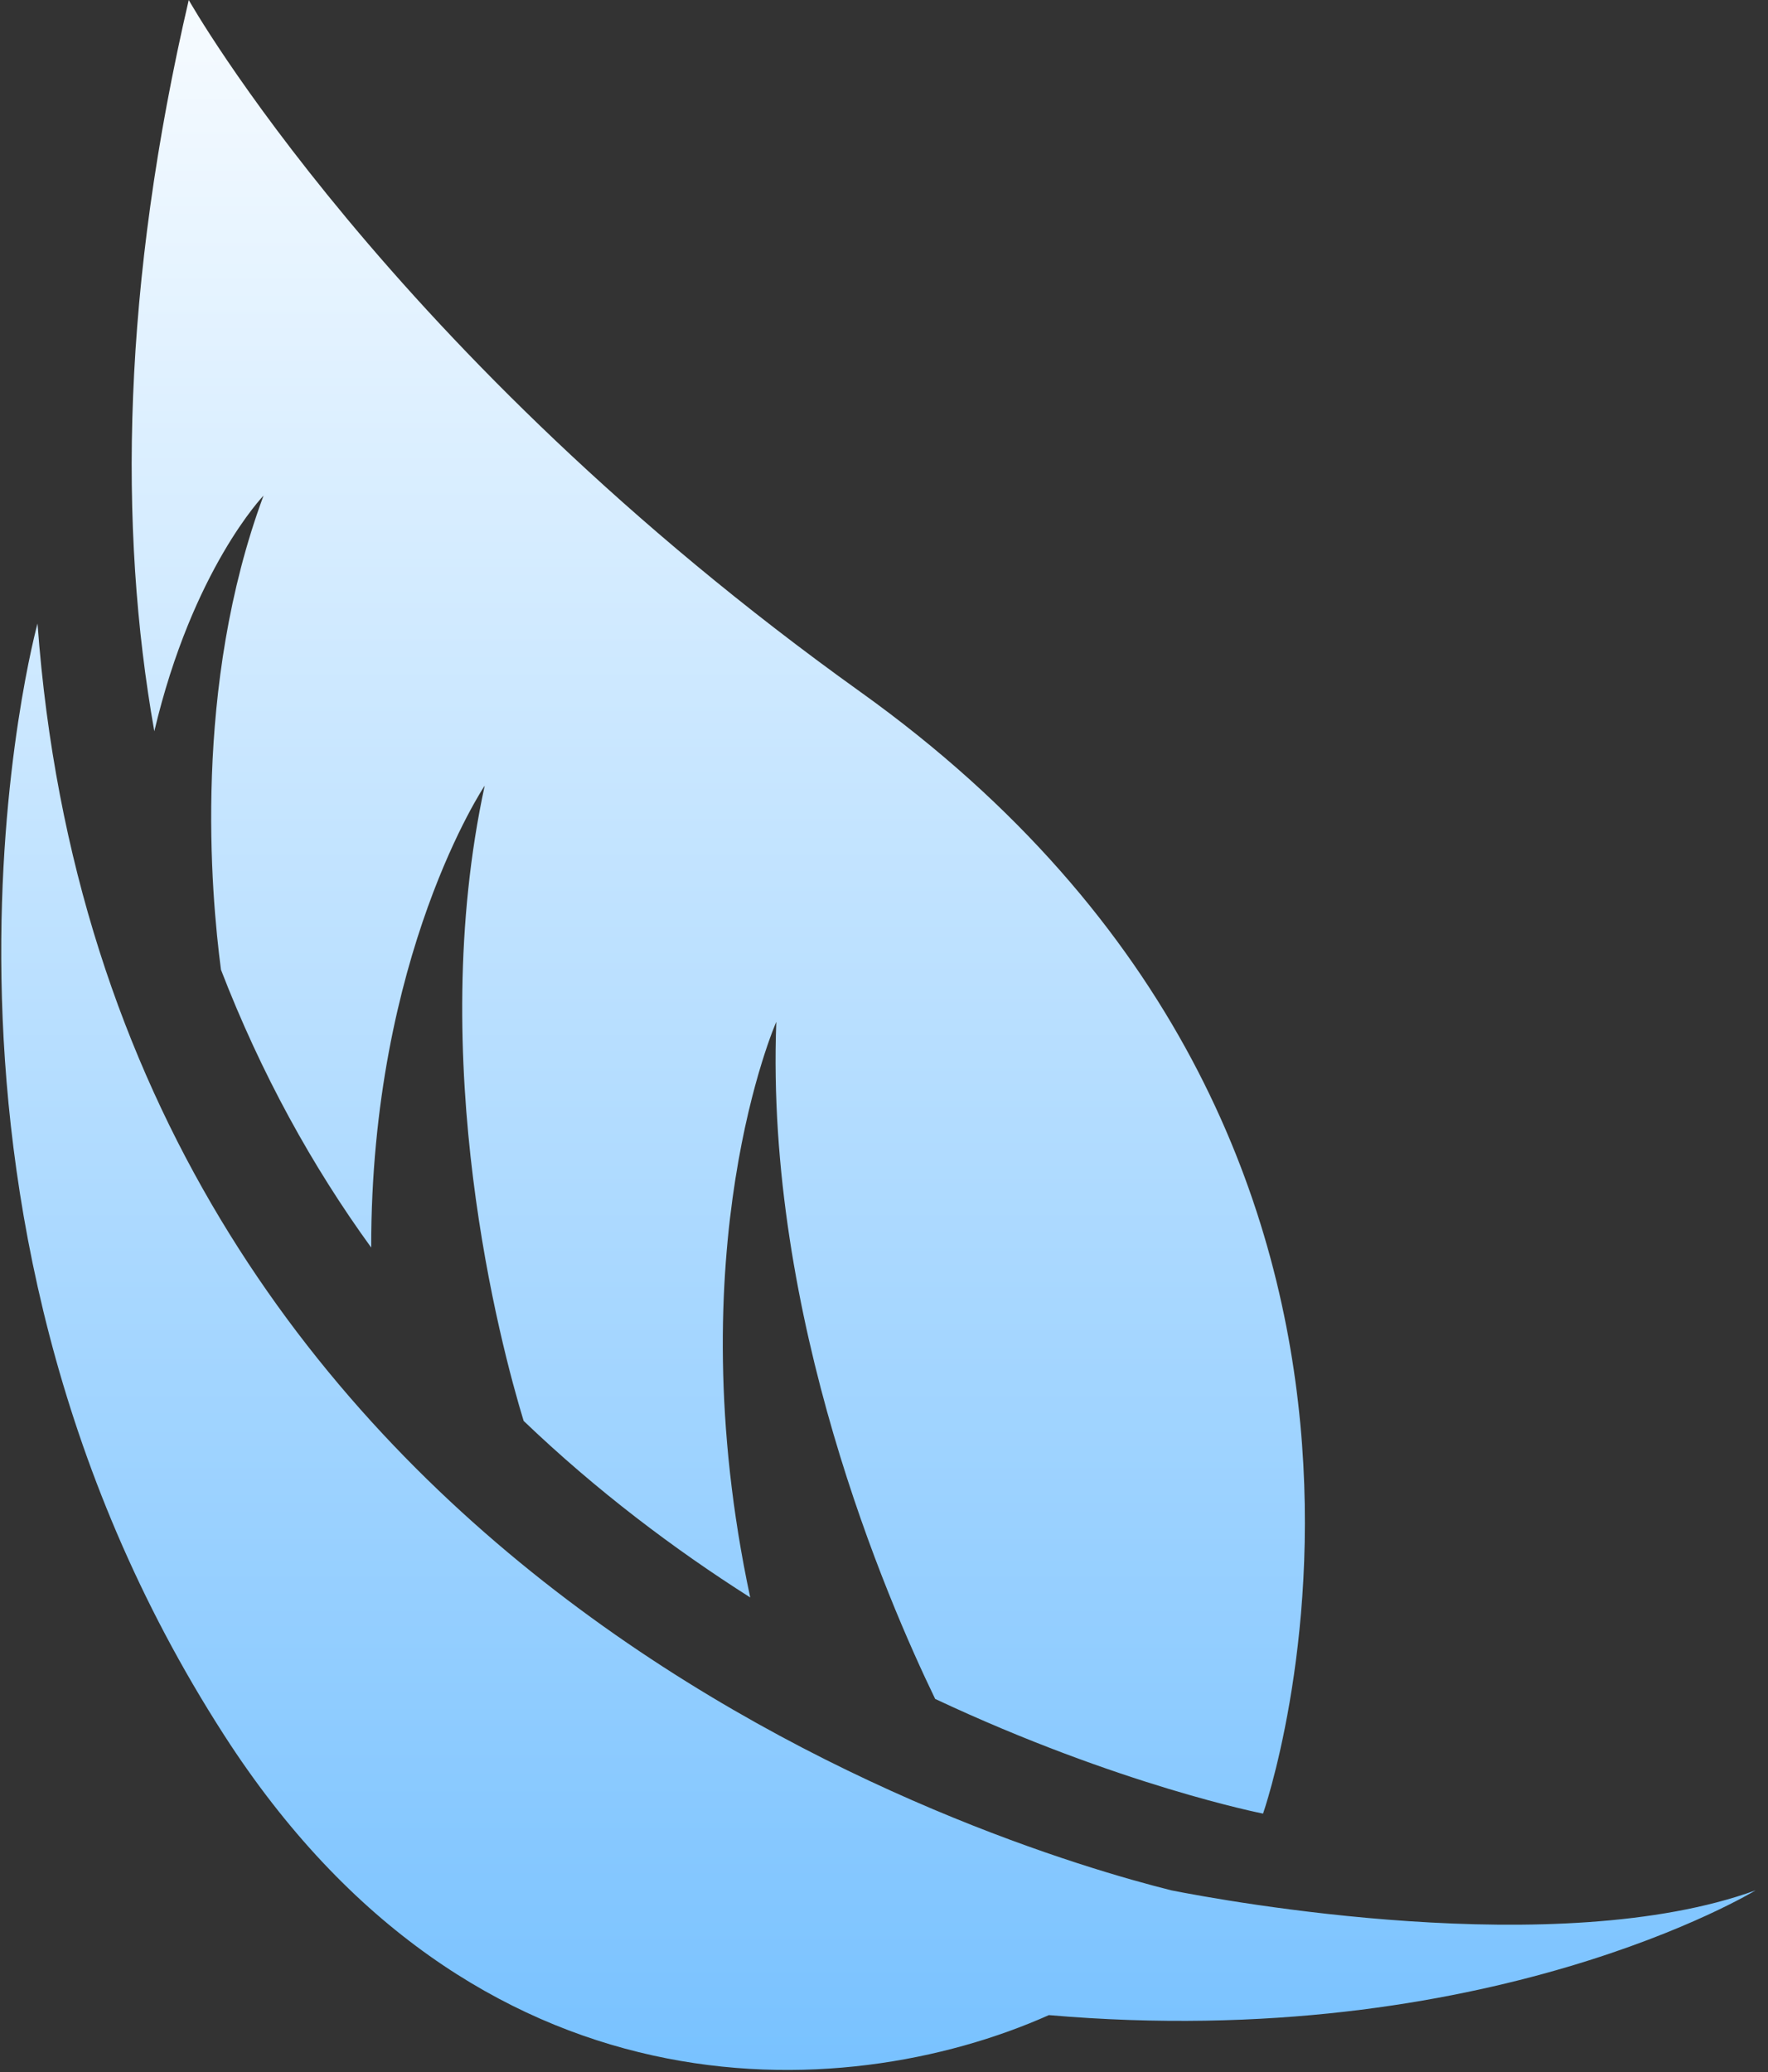 <?xml version="1.0" encoding="UTF-8"?>
<svg width="99px" height="116px" viewBox="0 0 99 116" version="1.1" xmlns="http://www.w3.org/2000/svg"
>
    <rect x="0" y="0" width="99" height="116" fill="#333333" stroke="none"/>
    <title>环保1</title>
    <defs>
        <linearGradient x1="50%" y1="0%" x2="50%" y2="97.468%" id="linearGradient-1">
            <stop stop-color="#F6FBFF" offset="0%"></stop>
            <stop stop-color="#79C2FF" offset="100%"></stop>
        </linearGradient>
    </defs>
    <g id="页面-1" stroke="none" stroke-width="1" fill="none" fill-rule="evenodd">
        <g id="图标" transform="translate(-926, -147)" fill="url(#linearGradient-1)" fill-rule="nonzero">
            <path d="M991.593,252.82 C982.117,250.452 932.013,235.444 928.101,181.904 C928.101,181.904 919.237,214.132 938.541,244.116 C952.549,265.896 973.153,264.96 984.733,259.804 C1009.365,261.936 1024.305,252.82 1024.305,252.82 C1013.233,256.836 994.577,253.412 991.593,252.82 M936.569,147 C932.861,162.956 932.609,176.492 934.641,187.936 C936.785,178.86 940.757,174.744 940.757,174.744 C936.797,185.416 937.805,196.96 938.373,201.284 C940.625,207.116 943.489,212.296 946.785,216.836 C946.773,200.456 953.141,190.98 953.141,190.98 C949.797,206.42 954.025,222.288 955.321,226.54 C959.417,230.46 963.753,233.72 968.009,236.424 C963.845,216.94 969.469,204.2 969.469,204.2 C968.845,220.768 975.661,236.516 978.365,242.104 C988.701,246.956 996.725,248.524 996.725,248.524 C996.725,248.524 1009.805,211.212 974.161,185.72 C947.701,166.78 936.569,147 936.569,147"
                  id="环保1"></path>
        </g>
    </g>
</svg>